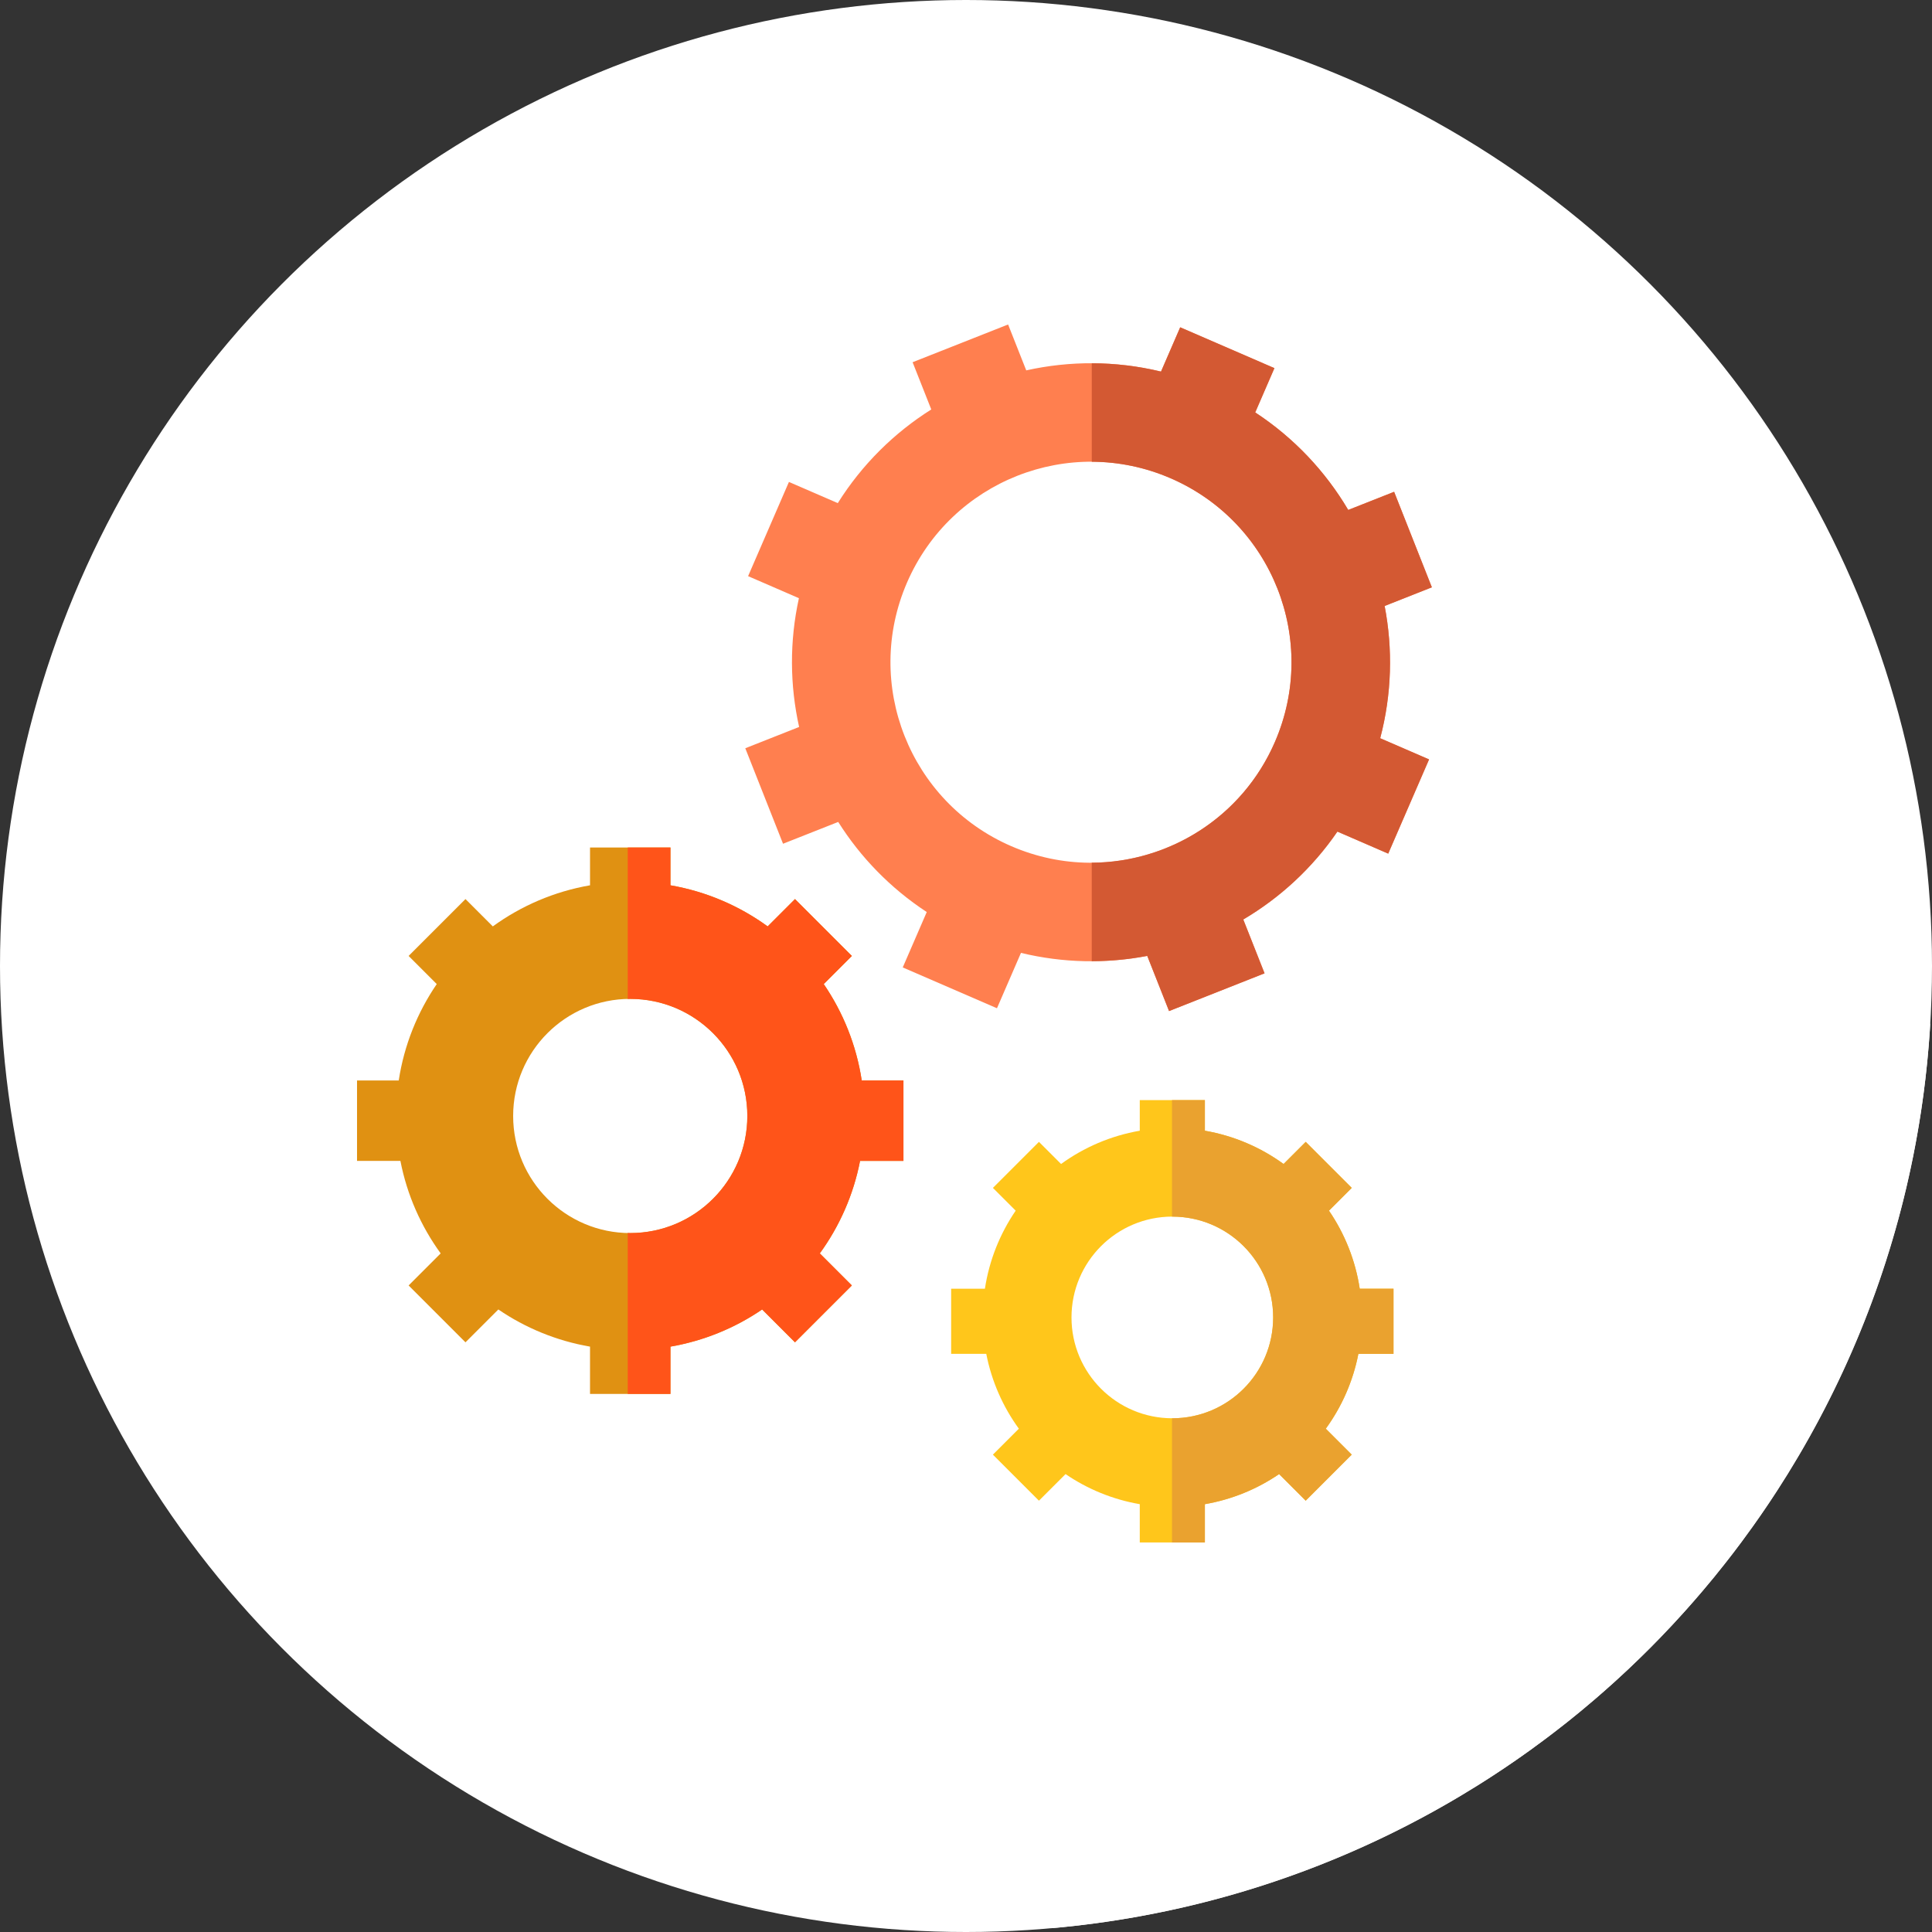 <svg xmlns="http://www.w3.org/2000/svg" xmlns:xlink="http://www.w3.org/1999/xlink" version="1.1" id="Layer_1" x="0px" y="0px" viewBox="0 0 512 512" style="enable-background:new 0 0 512 512;" xml:space="preserve">
<rect x="0" y="0" width="512" height="512" fill="#333333" stroke="none"/>
<circle style="fill:#ffffff;" cx="256" cy="256" r="256"/>
<path style="fill:#ffffff;" d="M278.621,510.993c125.743-11.012,225.406-112.918,232.907-239.635L337.732,97.563l-45.809,13.2  l-24.766-24.766l-12.352,16.208l-18.825,23.928l-37.728,26.558l32.851,32.851l-23.592,38.062l32.465,32.465l-0.741,0.31  l62.204,61.152l-5.746,5.746l-85.013-85.013l-6.834,12.5l-26.172-26.172l-23.402,32.801l-59.659,50.26l35.699,35.699l-6.956,12.378  L278.621,510.993z"/>
<path style="fill:#E09112;" d="M228.371,286.341c-1.424-9.371-4.949-18.051-10.073-25.552l7.454-7.454l-15.07-15.07l-7.242,7.242  c-7.497-5.446-16.258-9.247-25.764-10.893v-10.019h-21.314v10.019c-9.504,1.646-18.265,5.448-25.764,10.893l-7.242-7.242  l-15.07,15.07l7.454,7.454c-5.123,7.501-8.647,16.181-10.073,25.552H94.615v21.314h11.498c1.755,9.023,5.463,17.342,10.669,24.509  l-8.495,8.495l15.07,15.07l8.707-8.707c7.165,4.892,15.408,8.311,24.298,9.85V369.4h21.314v-12.528  c8.89-1.539,17.134-4.958,24.298-9.85l8.707,8.707l15.07-15.07l-8.495-8.495c5.204-7.168,8.914-15.488,10.669-24.51h11.498v-21.313  H228.371z M167.021,326.775c-17.137,0-31.03-13.893-31.03-31.03s13.893-31.03,31.03-31.03s31.03,13.893,31.03,31.03  S184.158,326.775,167.021,326.775z"/>
<path style="fill:#ff5419;" d="M239.425,307.653v-21.314h-11.052c-1.424-9.371-4.949-18.051-10.073-25.552l7.452-7.452l-15.07-15.07  l-7.242,7.242c-7.497-5.446-16.258-9.247-25.764-10.893v-10.019h-11.319v40.153c0.222-0.005,0.44-0.034,0.664-0.034  c17.137,0,31.03,13.893,31.03,31.03s-13.893,31.03-31.03,31.03c-0.224,0-0.441-0.029-0.664-0.034V369.4h11.321v-12.528  c8.89-1.539,17.134-4.958,24.298-9.85l8.707,8.707l15.07-15.07l-8.495-8.495c5.204-7.168,8.914-15.488,10.669-24.51L239.425,307.653  z"/>
<path style="fill:#FFC61B;" d="M360.345,341.525c-1.153-7.587-4.006-14.612-8.154-20.685l6.034-6.034l-12.2-12.2l-5.863,5.863  c-6.07-4.408-13.162-7.485-20.856-8.818v-8.111h-17.255v8.111c-7.694,1.333-14.786,4.41-20.856,8.818l-5.863-5.863l-12.2,12.2  l6.034,6.034c-4.148,6.072-7.001,13.098-8.154,20.685h-8.947v17.255h9.307c1.421,7.304,4.424,14.039,8.637,19.84l-6.877,6.877  l12.2,12.2l7.049-7.049c5.799,3.962,12.472,6.728,19.67,7.975v10.142h17.255v-10.142c7.197-1.246,13.871-4.013,19.67-7.975  l7.049,7.049l12.2-12.2l-6.877-6.877c4.213-5.803,7.216-12.536,8.637-19.84h9.307v-17.255H360.345z M310.679,375.856  c-14.757,0-26.721-11.964-26.721-26.721c0-14.757,11.964-26.721,26.721-26.721s26.721,11.964,26.721,26.721  C337.399,363.894,325.437,375.856,310.679,375.856z"/>
<path style="fill:#EAA22F;" d="M360.345,341.525c-1.153-7.587-4.006-14.612-8.154-20.685l6.034-6.034l-12.2-12.2l-5.863,5.863  c-6.07-4.408-13.162-7.485-20.856-8.818v-8.111h-8.716v30.882c0.031,0,0.059-0.005,0.09-0.005c14.757,0,26.721,11.964,26.721,26.721  c0,14.757-11.964,26.721-26.721,26.721c-0.031,0-0.059-0.003-0.09-0.005v32.911h8.716v-10.142c7.197-1.246,13.871-4.013,19.67-7.975  l7.049,7.049l12.2-12.2l-6.877-6.877c4.213-5.803,7.216-12.536,8.637-19.84h9.307v-17.255H360.345z"/>
<path style="fill:#FF7F4F;" d="M365.766,195.637c3.089-11.702,3.368-23.659,1.176-35.047l12.516-4.948l-10.004-25.309l-12.16,4.806  c-6.018-10.187-14.352-19.089-24.65-25.843l5.087-11.738l-24.969-10.823l-5.087,11.738c-11.971-2.898-24.164-2.893-35.712-0.321  l-4.806-12.16l-25.309,10.002l4.948,12.516c-9.811,6.185-18.346,14.564-24.773,24.819l-12.948-5.611l-10.823,24.969l13.469,5.839  c-2.526,11.461-2.405,23.09,0.053,34.13l-14.265,5.639l10.004,25.307l14.622-5.779c5.908,9.369,13.829,17.56,23.462,23.878  l-6.361,14.676l24.969,10.823l6.361-14.676c11.197,2.71,22.59,2.891,33.466,0.798l5.779,14.622l25.309-10.004l-5.639-14.265  c9.737-5.754,18.306-13.617,24.943-23.295l13.469,5.839l10.823-24.969L365.766,195.637z M267.991,224.24  c-26.921-11.669-39.284-42.951-27.615-69.87s42.953-39.281,69.873-27.614c26.921,11.669,39.284,42.951,27.615,69.87  C326.196,223.546,294.912,235.91,267.991,224.24z"/>
<path style="fill:#D35933;" d="M366.942,160.59l12.516-4.948l-10.002-25.309l-12.16,4.806c-6.018-10.187-14.352-19.089-24.65-25.841  l5.087-11.738l-24.969-10.823l-5.087,11.738c-6.096-1.476-12.25-2.189-18.348-2.205v26.096c6.994,0.024,14.096,1.433,20.92,4.389  c26.921,11.669,39.284,42.951,27.615,69.87c-8.652,19.959-28.089,31.904-48.537,31.996v26.093c4.96-0.012,9.883-0.465,14.703-1.395  l5.779,14.622l25.309-10.002l-5.639-14.265c9.737-5.754,18.306-13.615,24.943-23.295l13.469,5.839l10.823-24.969l-12.948-5.611  C368.857,183.937,369.135,171.979,366.942,160.59z"/>
<g>
</g>
<g>
</g>
<g>
</g>
<g>
</g>
<g>
</g>
<g>
</g>
<g>
</g>
<g>
</g>
<g>
</g>
<g>
</g>
<g>
</g>
<g>
</g>
<g>
</g>
<g>
</g>
<g>
</g>
</svg>